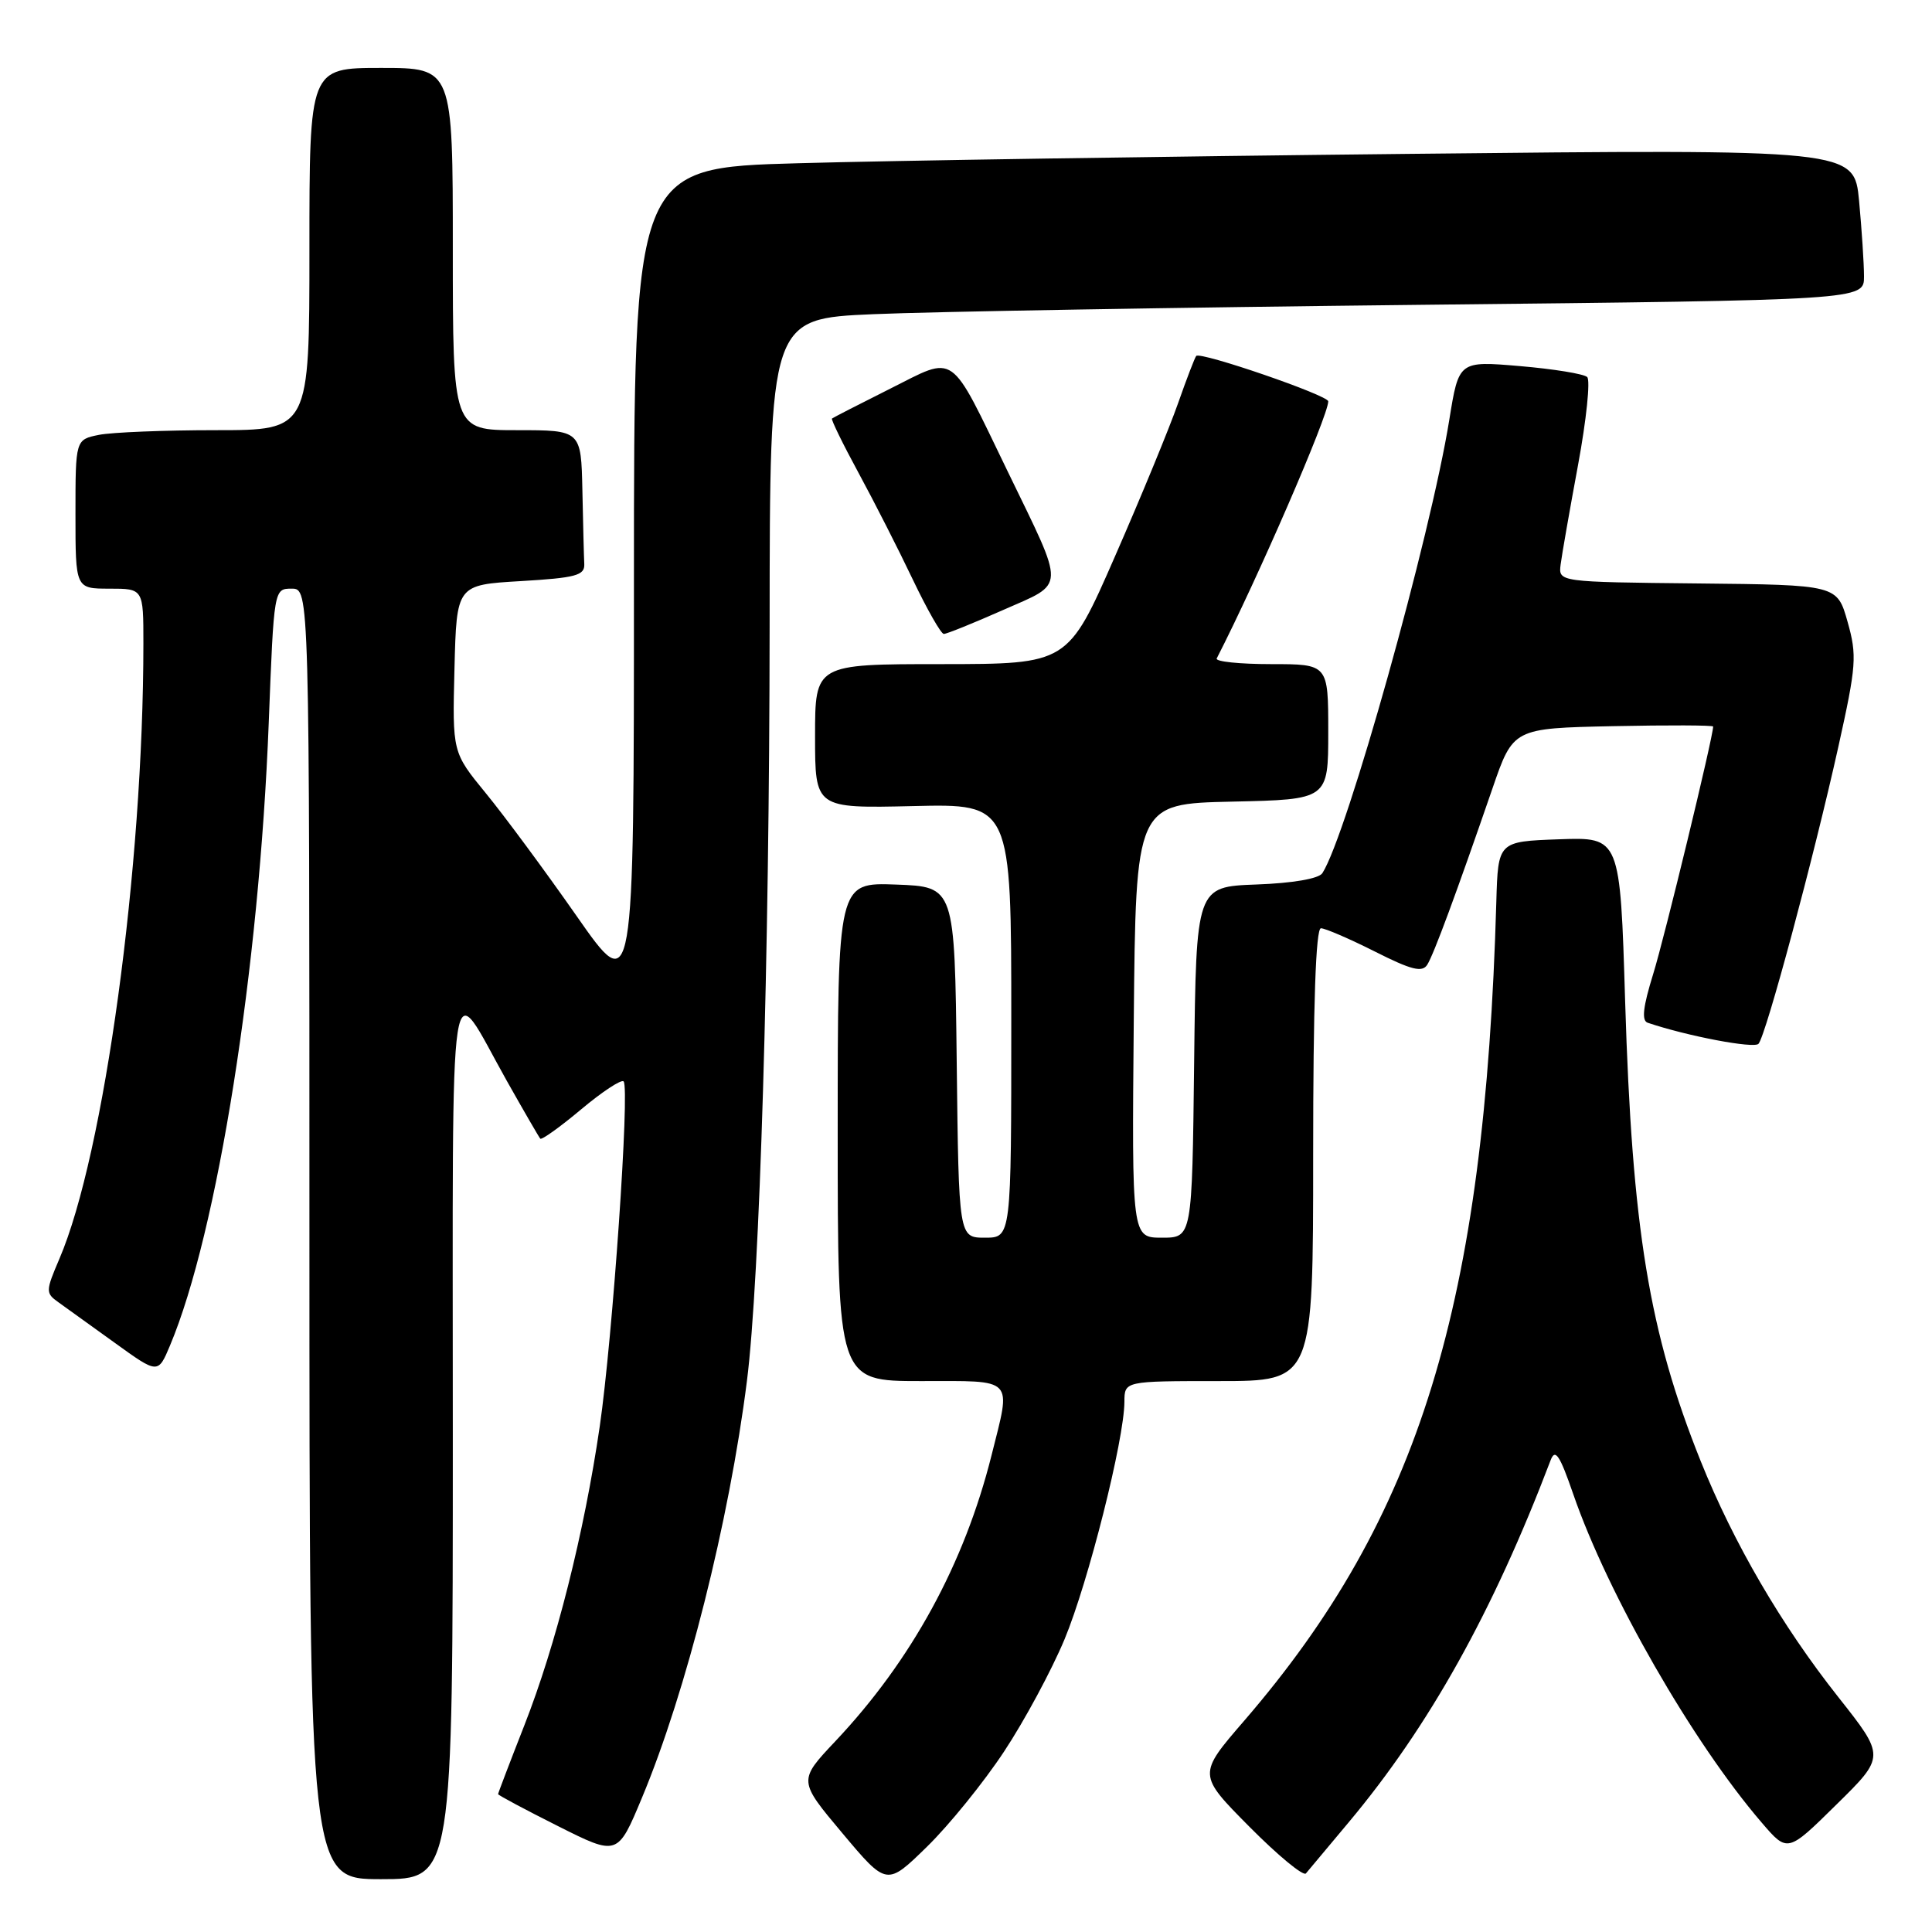 <?xml version="1.0" encoding="UTF-8" standalone="no"?>
<!DOCTYPE svg PUBLIC "-//W3C//DTD SVG 1.1//EN" "http://www.w3.org/Graphics/SVG/1.1/DTD/svg11.dtd" >
<svg xmlns="http://www.w3.org/2000/svg" xmlns:xlink="http://www.w3.org/1999/xlink" version="1.1" viewBox="0 0 256 256">
 <g >
 <path fill="currentColor"
d=" M 133.05 232.08 C 135.75 228.00 139.35 221.31 141.06 217.21 C 144.21 209.63 148.97 190.75 148.99 185.75 C 149.00 183.00 149.00 183.00 161.50 183.00 C 174.00 183.00 174.00 183.00 174.00 153.00 C 174.00 133.11 174.35 123.00 175.03 123.00 C 175.59 123.00 178.81 124.39 182.17 126.08 C 187.02 128.53 188.45 128.89 189.12 127.83 C 189.98 126.46 192.96 118.40 197.75 104.50 C 200.50 96.50 200.50 96.50 213.75 96.22 C 221.04 96.07 227.00 96.09 227.00 96.27 C 227.00 97.64 220.55 124.27 219.05 129.08 C 217.70 133.44 217.50 135.24 218.33 135.52 C 223.57 137.29 232.41 138.97 233.01 138.31 C 233.99 137.24 240.34 113.59 243.60 98.91 C 245.98 88.18 246.08 86.87 244.81 82.38 C 243.43 77.50 243.43 77.50 224.97 77.31 C 206.50 77.12 206.50 77.12 206.79 74.81 C 206.95 73.54 207.99 67.60 209.10 61.61 C 210.21 55.62 210.75 50.37 210.31 49.96 C 209.86 49.54 205.86 48.89 201.40 48.51 C 193.30 47.82 193.30 47.82 192.04 55.62 C 189.55 71.09 178.46 110.70 175.22 115.70 C 174.75 116.43 171.28 117.03 166.47 117.20 C 158.50 117.50 158.50 117.50 158.23 140.75 C 157.96 164.00 157.96 164.00 153.97 164.00 C 149.97 164.00 149.97 164.00 150.23 135.25 C 150.50 106.50 150.50 106.50 163.25 106.22 C 176.00 105.94 176.00 105.94 176.00 96.97 C 176.00 88.00 176.00 88.00 168.42 88.00 C 164.25 88.00 161.01 87.66 161.22 87.25 C 166.60 76.76 176.00 55.10 176.00 53.18 C 176.00 52.38 159.09 46.57 158.51 47.16 C 158.33 47.35 157.24 50.18 156.09 53.46 C 154.94 56.74 151.19 65.85 147.75 73.70 C 141.50 87.99 141.50 87.99 124.75 88.00 C 108.00 88.00 108.00 88.00 108.00 97.56 C 108.00 107.11 108.00 107.11 121.00 106.81 C 134.00 106.50 134.00 106.50 134.00 135.25 C 134.00 164.00 134.00 164.00 130.52 164.00 C 127.04 164.00 127.04 164.00 126.77 140.75 C 126.50 117.50 126.50 117.50 118.75 117.21 C 111.00 116.92 111.00 116.92 111.00 149.96 C 111.00 183.00 111.00 183.00 122.00 183.00 C 134.60 183.00 134.00 182.37 131.38 192.85 C 127.77 207.23 120.79 220.01 110.69 230.72 C 105.77 235.94 105.77 235.94 111.63 242.92 C 117.50 249.91 117.50 249.91 122.83 244.70 C 125.76 241.84 130.36 236.16 133.05 232.08 Z  M 60.00 190.28 C 60.00 124.60 59.30 129.23 67.15 143.21 C 69.41 147.22 71.41 150.67 71.59 150.88 C 71.77 151.08 74.21 149.34 77.00 147.00 C 79.79 144.66 82.33 142.99 82.63 143.29 C 83.47 144.14 81.18 177.25 79.47 189.00 C 77.40 203.17 73.67 217.95 69.47 228.64 C 67.56 233.51 66.00 237.60 66.00 237.73 C 66.00 237.87 69.56 239.77 73.92 241.96 C 81.84 245.94 81.84 245.94 85.06 238.22 C 90.93 224.18 96.62 201.60 98.97 183.00 C 100.68 169.54 101.95 127.01 101.98 82.86 C 102.00 42.22 102.00 42.22 115.75 41.63 C 123.31 41.30 155.94 40.74 188.25 40.39 C 247.00 39.76 247.00 39.76 246.99 36.63 C 246.99 34.91 246.69 30.41 246.34 26.63 C 245.69 19.76 245.69 19.76 186.59 20.39 C 154.09 20.73 117.71 21.29 105.75 21.63 C 84.00 22.23 84.00 22.23 84.00 77.24 C 84.00 132.25 84.00 132.25 76.40 121.37 C 72.22 115.39 66.81 108.07 64.37 105.10 C 59.94 99.69 59.94 99.69 60.22 88.60 C 60.50 77.50 60.50 77.50 69.00 77.00 C 76.28 76.57 77.49 76.25 77.42 74.75 C 77.37 73.79 77.26 69.40 77.17 65.00 C 77.00 57.00 77.00 57.00 68.50 57.00 C 60.00 57.00 60.00 57.00 60.00 33.00 C 60.00 9.00 60.00 9.00 50.50 9.00 C 41.00 9.00 41.00 9.00 41.00 33.00 C 41.00 57.00 41.00 57.00 28.62 57.00 C 21.82 57.00 14.84 57.28 13.12 57.62 C 10.00 58.25 10.00 58.25 10.00 68.12 C 10.00 78.00 10.00 78.00 14.50 78.00 C 19.00 78.00 19.00 78.00 19.00 85.27 C 19.00 114.93 13.81 152.94 7.87 166.80 C 6.04 171.08 6.03 171.34 7.73 172.55 C 8.70 173.25 12.07 175.68 15.22 177.94 C 20.94 182.07 20.94 182.07 22.53 178.28 C 28.82 163.30 34.35 128.39 35.61 95.75 C 36.30 78.00 36.30 78.00 38.65 78.00 C 41.00 78.00 41.00 78.00 41.00 163.50 C 41.00 249.00 41.00 249.00 50.50 249.00 C 60.00 249.00 60.00 249.00 60.00 190.28 Z  M 178.68 241.50 C 189.35 228.77 197.83 213.57 205.46 193.50 C 206.07 191.89 206.67 192.78 208.47 198.00 C 213.06 211.29 224.30 230.88 233.43 241.50 C 236.86 245.50 236.86 245.50 243.33 239.12 C 249.81 232.75 249.81 232.75 243.59 224.88 C 236.07 215.38 229.70 204.45 225.34 193.58 C 218.52 176.57 216.26 162.83 215.34 132.71 C 214.68 110.92 214.68 110.92 206.59 111.21 C 198.50 111.50 198.50 111.50 198.27 119.50 C 196.74 173.00 188.10 201.07 164.86 228.01 C 158.70 235.14 158.70 235.14 165.56 242.06 C 169.33 245.86 172.70 248.64 173.04 248.24 C 173.37 247.83 175.91 244.80 178.68 241.50 Z  M 132.89 80.84 C 141.29 77.13 141.24 78.39 133.54 62.50 C 125.69 46.30 126.80 47.07 117.94 51.51 C 113.85 53.56 110.38 55.34 110.24 55.46 C 110.10 55.58 111.67 58.81 113.74 62.62 C 115.81 66.43 119.05 72.80 120.94 76.77 C 122.84 80.75 124.69 84.00 125.06 84.00 C 125.44 84.00 128.96 82.58 132.89 80.84 Z "/>
</g>
</svg>